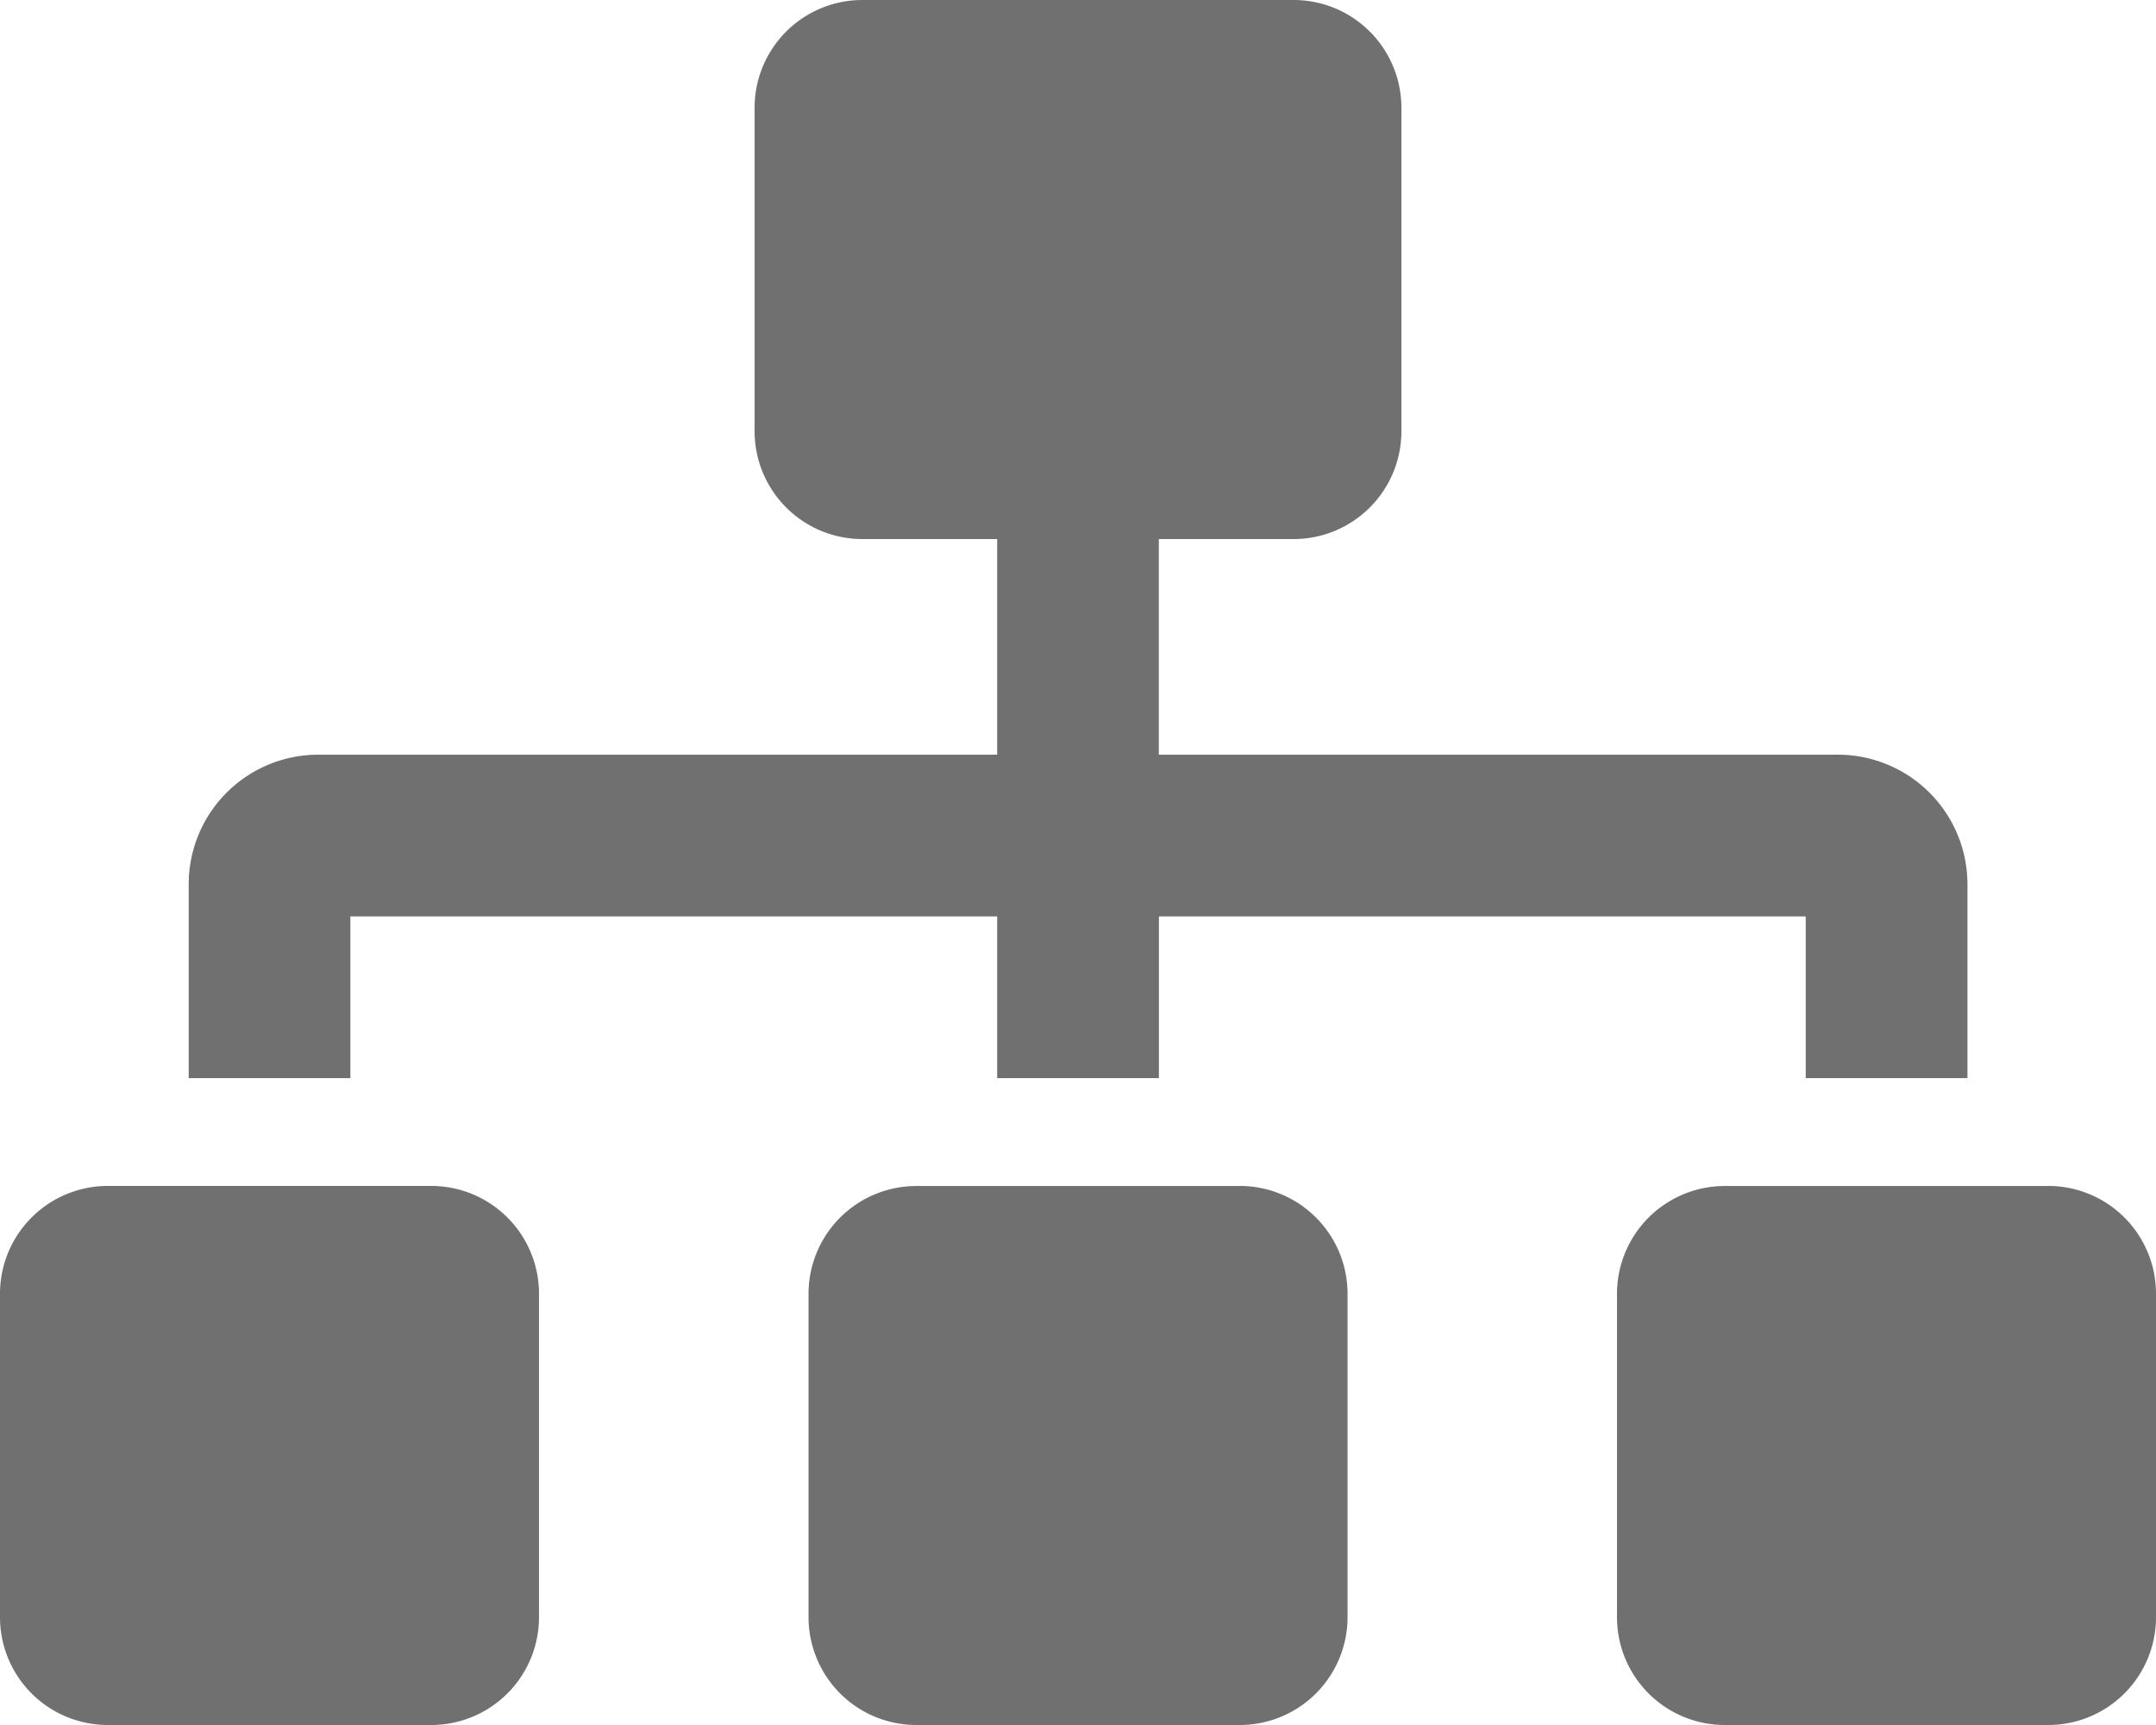 <svg xmlns="http://www.w3.org/2000/svg" viewBox="0 0 27.5 22">
  <defs>
    <style>
      .cls-1 {
        fill: #707070;
      }
    </style>
  </defs>
  <path id="sitemap" class="cls-1" d="M5.5,15.125H1.375A1.375,1.375,0,0,0,0,16.5v4.125A1.375,1.375,0,0,0,1.375,22H5.5a1.375,1.375,0,0,0,1.375-1.375V16.5A1.375,1.375,0,0,0,5.5,15.125ZM4.469,11.688h8.25V13.75h2.063V11.688h8.25V13.75h2.063V11.275a1.653,1.653,0,0,0-1.65-1.65H14.781V6.875H16.5A1.375,1.375,0,0,0,17.875,5.5V1.375A1.375,1.375,0,0,0,16.5,0H11A1.375,1.375,0,0,0,9.625,1.375V5.5A1.375,1.375,0,0,0,11,6.875h1.719v2.75H4.057a1.652,1.652,0,0,0-1.65,1.65V13.75H4.469Zm11.344,3.438H11.688A1.375,1.375,0,0,0,10.313,16.5v4.125A1.375,1.375,0,0,0,11.688,22h4.125a1.375,1.375,0,0,0,1.375-1.375V16.5A1.375,1.375,0,0,0,15.813,15.125Zm10.313,0H22A1.375,1.375,0,0,0,20.625,16.5v4.125A1.375,1.375,0,0,0,22,22h4.125A1.375,1.375,0,0,0,27.5,20.625V16.5A1.375,1.375,0,0,0,26.125,15.125Z"/>
</svg>

